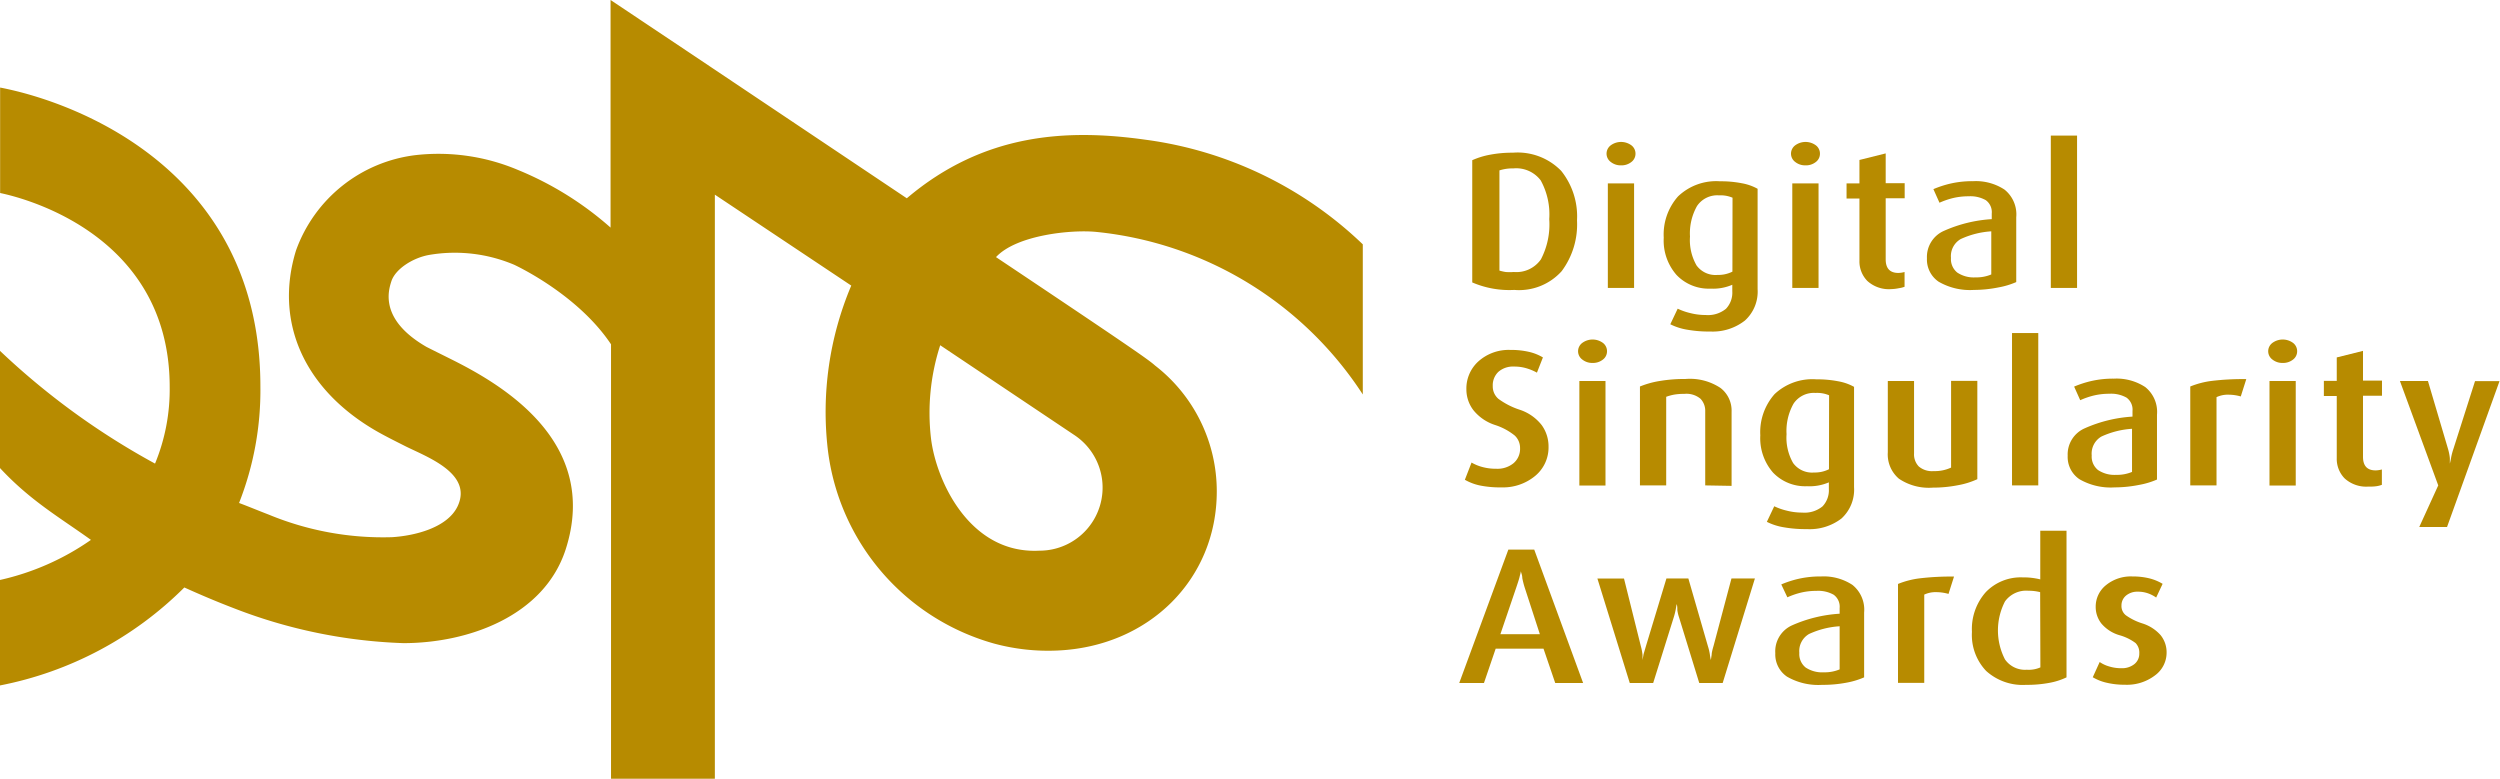 <svg id="圖層_1" data-name="圖層 1" xmlns="http://www.w3.org/2000/svg" viewBox="0 0 213.33 66.45"><defs><style>.cls-1{fill:#b78b00;}</style></defs><title>logo</title><path class="cls-1" d="M222.22,682.37a8,8,0,0,1-3.59-.64V671.3a6.69,6.69,0,0,1,1.53-.47,10,10,0,0,1,1.93-.17,5.19,5.19,0,0,1,4.13,1.55,6.21,6.21,0,0,1,1.35,4.23,6.68,6.68,0,0,1-1.31,4.33A4.89,4.89,0,0,1,222.22,682.37ZM222.14,672a3.69,3.69,0,0,0-1.19.17v8.55a4.18,4.18,0,0,0,.53.12,4.58,4.58,0,0,0,.7,0,2.55,2.55,0,0,0,2.31-1.08,6.44,6.44,0,0,0,.71-3.43,6,6,0,0,0-.73-3.31A2.62,2.62,0,0,0,222.14,672Z" transform="translate(-93 -657.63)"/><path class="cls-1" d="M231.32,671.74a1.35,1.35,0,0,1-.87-.29.88.88,0,0,1-.36-.7.89.89,0,0,1,.36-.72,1.49,1.49,0,0,1,1.76,0,.89.89,0,0,1,.35.73.88.88,0,0,1-.36.7A1.35,1.35,0,0,1,231.32,671.74ZM230.2,682.2v-8.92h2.24v8.92Z" transform="translate(-93 -657.63)"/><path class="cls-1" d="M238.95,685.92a10.65,10.65,0,0,1-2-.16,5,5,0,0,1-1.42-.46l.63-1.33a5.32,5.32,0,0,0,1.09.38,5.23,5.23,0,0,0,1.29.16,2.43,2.43,0,0,0,1.74-.53,2,2,0,0,0,.54-1.49v-.56a4.16,4.16,0,0,1-1.86.33,3.79,3.79,0,0,1-2.9-1.17,4.45,4.45,0,0,1-1.09-3.18,4.9,4.9,0,0,1,1.22-3.52,4.7,4.7,0,0,1,3.58-1.29,9.36,9.36,0,0,1,1.88.17,4.32,4.32,0,0,1,1.33.47v8.56a3.33,3.33,0,0,1-1.08,2.68A4.45,4.45,0,0,1,238.95,685.92Zm1.89-11.42a2.63,2.63,0,0,0-1.16-.2,2.08,2.08,0,0,0-1.87.91,4.74,4.74,0,0,0-.6,2.61,4.35,4.35,0,0,0,.56,2.46,2,2,0,0,0,1.79.81,2.68,2.68,0,0,0,1.27-.28Z" transform="translate(-93 -657.63)"/><path class="cls-1" d="M247.06,671.74a1.35,1.35,0,0,1-.87-.29.88.88,0,0,1-.36-.7.89.89,0,0,1,.36-.72,1.49,1.49,0,0,1,1.76,0,.89.89,0,0,1,.35.73.88.88,0,0,1-.36.7A1.35,1.35,0,0,1,247.06,671.74Zm-1.12,10.46v-8.92h2.24v8.92Z" transform="translate(-93 -657.63)"/><path class="cls-1" d="M254.39,682.3a2.73,2.73,0,0,1-2.05-.7,2.38,2.38,0,0,1-.67-1.72v-5.31h-1.1v-1.29h1.1v-2l2.24-.56v2.54h1.62v1.29h-1.62v5.21q0,1.16,1.08,1.16a2.16,2.16,0,0,0,.53-.08v1.26a2.1,2.1,0,0,1-.47.12A3.74,3.74,0,0,1,254.39,682.3Z" transform="translate(-93 -657.63)"/><path class="cls-1" d="M261.43,682.37a5.33,5.33,0,0,1-3-.7,2.29,2.29,0,0,1-1-2,2.43,2.43,0,0,1,1.45-2.34,11.74,11.74,0,0,1,4.08-1v-.48a1.26,1.26,0,0,0-.51-1.14,2.68,2.68,0,0,0-1.46-.33,5.71,5.71,0,0,0-1.29.14,6.54,6.54,0,0,0-1.2.41l-.52-1.16a8.72,8.72,0,0,1,1.48-.48,8.37,8.37,0,0,1,1.92-.2,4.46,4.46,0,0,1,2.67.72,2.71,2.71,0,0,1,1,2.36v5.53a6.8,6.8,0,0,1-1.54.46A10.71,10.71,0,0,1,261.43,682.37Zm1.49-5a7.3,7.3,0,0,0-2.61.66,1.68,1.68,0,0,0-.83,1.61,1.47,1.47,0,0,0,.54,1.25,2.54,2.54,0,0,0,1.55.41,3.28,3.28,0,0,0,1.35-.25Z" transform="translate(-93 -657.63)"/><path class="cls-1" d="M268,682.2v-13h2.24v13Z" transform="translate(-93 -657.63)"/><path class="cls-1" d="M221.13,699.22a8.81,8.81,0,0,1-1.83-.16,4.42,4.42,0,0,1-1.3-.49l.57-1.47a3.72,3.72,0,0,0,.92.38,4.43,4.43,0,0,0,1.2.15,2.16,2.16,0,0,0,1.47-.48,1.6,1.6,0,0,0,.55-1.27,1.45,1.45,0,0,0-.45-1.08,5.21,5.21,0,0,0-1.7-.91,3.91,3.91,0,0,1-1.84-1.27,2.91,2.91,0,0,1-.59-1.76,3.12,3.12,0,0,1,1-2.37,3.87,3.87,0,0,1,2.75-1,6.71,6.71,0,0,1,1.61.17,4.11,4.11,0,0,1,1.17.47l-.51,1.3a4.33,4.33,0,0,0-.88-.37,3.59,3.59,0,0,0-1.07-.15,1.89,1.89,0,0,0-1.34.45,1.58,1.58,0,0,0-.48,1.21,1.39,1.39,0,0,0,.49,1.1,6.41,6.41,0,0,0,1.8.92,3.94,3.94,0,0,1,1.89,1.32,3.1,3.1,0,0,1,.58,1.83,3.15,3.15,0,0,1-1.14,2.5A4.3,4.3,0,0,1,221.13,699.22Z" transform="translate(-93 -657.63)"/><path class="cls-1" d="M228.89,688.6a1.35,1.35,0,0,1-.87-.29.88.88,0,0,1-.36-.7.89.89,0,0,1,.36-.72,1.49,1.49,0,0,1,1.76,0,.89.89,0,0,1,.35.73.88.88,0,0,1-.36.7A1.35,1.35,0,0,1,228.89,688.6Zm-1.12,10.46v-8.92H230v8.92Z" transform="translate(-93 -657.63)"/><path class="cls-1" d="M238.51,699.05v-6.32a1.48,1.48,0,0,0-.4-1.07,1.86,1.86,0,0,0-1.38-.42,5,5,0,0,0-.85.06,4.19,4.19,0,0,0-.7.19v7.56h-2.24v-8.44a7.78,7.78,0,0,1,1.69-.47,12.78,12.78,0,0,1,2.19-.17,4.71,4.71,0,0,1,3,.77,2.43,2.43,0,0,1,.94,2v6.35Z" transform="translate(-93 -657.63)"/><path class="cls-1" d="M247.19,702.78a10.66,10.66,0,0,1-2-.16,5,5,0,0,1-1.42-.46l.63-1.33a5.31,5.31,0,0,0,1.09.38,5.23,5.23,0,0,0,1.29.16,2.43,2.43,0,0,0,1.74-.53,2,2,0,0,0,.54-1.49v-.56a4.16,4.16,0,0,1-1.86.33,3.79,3.79,0,0,1-2.9-1.16,4.46,4.46,0,0,1-1.09-3.18,4.9,4.9,0,0,1,1.22-3.52A4.7,4.7,0,0,1,248,690a9.35,9.35,0,0,1,1.88.17,4.32,4.32,0,0,1,1.33.47v8.56a3.33,3.33,0,0,1-1.08,2.68A4.45,4.45,0,0,1,247.19,702.78Zm1.89-11.42a2.63,2.63,0,0,0-1.16-.2,2.08,2.08,0,0,0-1.87.91,4.74,4.74,0,0,0-.6,2.61,4.35,4.35,0,0,0,.56,2.46,2,2,0,0,0,1.79.81,2.68,2.68,0,0,0,1.27-.28Z" transform="translate(-93 -657.63)"/><path class="cls-1" d="M257.94,699.24a4.57,4.57,0,0,1-2.9-.76,2.72,2.72,0,0,1-.95-2.25v-6.09h2.24v6.19a1.48,1.48,0,0,0,.4,1.1,1.73,1.73,0,0,0,1.27.4,3.29,3.29,0,0,0,1.49-.3v-7.4h2.24v8.39a6.83,6.83,0,0,1-1.63.51A11,11,0,0,1,257.94,699.24Z" transform="translate(-93 -657.63)"/><path class="cls-1" d="M264.69,699.05v-13h2.24v13Z" transform="translate(-93 -657.63)"/><path class="cls-1" d="M273.44,699.22a5.33,5.33,0,0,1-3-.7,2.29,2.29,0,0,1-1-2,2.43,2.43,0,0,1,1.45-2.34,11.75,11.75,0,0,1,4.08-1v-.48a1.26,1.26,0,0,0-.51-1.14,2.68,2.68,0,0,0-1.46-.33,5.71,5.71,0,0,0-1.29.14,6.54,6.54,0,0,0-1.2.41l-.52-1.16a8.72,8.72,0,0,1,1.48-.48,8.37,8.37,0,0,1,1.92-.2,4.46,4.46,0,0,1,2.67.72,2.71,2.71,0,0,1,1,2.36v5.53a6.8,6.8,0,0,1-1.54.46A10.71,10.71,0,0,1,273.44,699.22Zm1.49-5a7.3,7.3,0,0,0-2.61.66,1.68,1.68,0,0,0-.83,1.61,1.47,1.47,0,0,0,.54,1.25,2.54,2.54,0,0,0,1.55.41,3.28,3.28,0,0,0,1.35-.25Z" transform="translate(-93 -657.63)"/><path class="cls-1" d="M284.21,691.46a3.81,3.81,0,0,0-1-.15,2.28,2.28,0,0,0-1.07.21v7.53h-2.24v-8.44a7.28,7.28,0,0,1,1.86-.48,22.47,22.47,0,0,1,2.92-.15Z" transform="translate(-93 -657.63)"/><path class="cls-1" d="M287.78,688.6a1.35,1.35,0,0,1-.87-.29.88.88,0,0,1-.36-.7.89.89,0,0,1,.36-.72,1.49,1.49,0,0,1,1.76,0,.89.89,0,0,1,.35.73.88.88,0,0,1-.36.7A1.35,1.35,0,0,1,287.78,688.6Zm-1.12,10.46v-8.92h2.24v8.92Z" transform="translate(-93 -657.63)"/><path class="cls-1" d="M295.12,699.15a2.73,2.73,0,0,1-2.05-.7,2.38,2.38,0,0,1-.67-1.72v-5.31h-1.1v-1.29h1.1v-2l2.24-.56v2.54h1.62v1.29h-1.62v5.21q0,1.16,1.08,1.16a2.16,2.16,0,0,0,.53-.08V699a2.1,2.1,0,0,1-.47.12A3.74,3.74,0,0,1,295.12,699.15Z" transform="translate(-93 -657.63)"/><path class="cls-1" d="M301.81,702.6h-2.37l1.62-3.55-3.27-8.91h2.39l1.71,5.78a4.32,4.32,0,0,1,.16.8q0,.34,0,.47.06-.21.11-.52a5.54,5.54,0,0,1,.2-.75l1.84-5.77h2.09Z" transform="translate(-93 -657.63)"/><path class="cls-1" d="M225.71,715.91l-1-2.93h-4.08l-1,2.93h-2.11l4.19-11.38h2.21l4.17,11.38Zm-2.61-8.16a7.65,7.65,0,0,1-.2-.79c0-.25-.09-.44-.13-.59,0,.14-.06.3-.1.48s-.14.48-.28.9l-1.36,4h3.37Z" transform="translate(-93 -657.63)"/><path class="cls-1" d="M240,715.91h-2l-1.72-5.59a3.18,3.18,0,0,1-.15-.63c0-.2,0-.37-.06-.51l-.08.47a5.86,5.86,0,0,1-.17.67l-1.75,5.59h-2L229.31,707h2.27l1.44,5.78a4.24,4.24,0,0,1,.14.74q0,.33,0,.43l.09-.5.2-.68,1.75-5.78h1.87l1.67,5.78a4.49,4.49,0,0,1,.17.73,4.1,4.1,0,0,0,.08.45l.07-.45q0-.22.16-.75l1.53-5.76h2Z" transform="translate(-93 -657.63)"/><path class="cls-1" d="M248.49,716.07a5.33,5.33,0,0,1-3-.7,2.29,2.29,0,0,1-1-2A2.43,2.43,0,0,1,245.9,711a11.75,11.75,0,0,1,4.08-1v-.48a1.26,1.26,0,0,0-.51-1.14,2.68,2.68,0,0,0-1.46-.33,5.71,5.71,0,0,0-1.29.14,6.53,6.53,0,0,0-1.2.41L245,707.5a8.72,8.72,0,0,1,1.48-.48,8.36,8.36,0,0,1,1.92-.2,4.46,4.46,0,0,1,2.67.72,2.71,2.71,0,0,1,1,2.36v5.53a6.8,6.8,0,0,1-1.54.46A10.71,10.71,0,0,1,248.49,716.07Zm1.49-5a7.3,7.3,0,0,0-2.61.66,1.68,1.68,0,0,0-.83,1.61,1.47,1.47,0,0,0,.54,1.25,2.54,2.54,0,0,0,1.55.41,3.28,3.28,0,0,0,1.35-.25Z" transform="translate(-93 -657.63)"/><path class="cls-1" d="M259.27,708.31a3.81,3.81,0,0,0-1-.15,2.28,2.28,0,0,0-1.07.21v7.53h-2.24v-8.44a7.27,7.27,0,0,1,1.86-.48,22.45,22.45,0,0,1,2.92-.15Z" transform="translate(-93 -657.63)"/><path class="cls-1" d="M265.88,716.07a4.64,4.64,0,0,1-3.4-1.19,4.45,4.45,0,0,1-1.21-3.33,4.74,4.74,0,0,1,1.19-3.4,4.14,4.14,0,0,1,3.15-1.25,5.87,5.87,0,0,1,1.49.17v-4.15h2.24v12.51a5.76,5.76,0,0,1-1.47.47A10.38,10.38,0,0,1,265.88,716.07Zm1.21-7.91a3.92,3.92,0,0,0-1-.12,2.23,2.23,0,0,0-2,.91,5.39,5.39,0,0,0,0,4.95,2.08,2.08,0,0,0,1.86.88,2.48,2.48,0,0,0,1.16-.2Z" transform="translate(-93 -657.63)"/><path class="cls-1" d="M274.32,716.06a6.59,6.59,0,0,1-1.55-.17,4.06,4.06,0,0,1-1.19-.47l.59-1.3a2.69,2.69,0,0,0,.78.37,3.49,3.49,0,0,0,1.08.16,1.68,1.68,0,0,0,1.1-.35,1.13,1.13,0,0,0,.42-.91,1.17,1.17,0,0,0-.32-.89,4.19,4.19,0,0,0-1.38-.67,3.18,3.18,0,0,1-1.54-1,2.29,2.29,0,0,1-.48-1.43,2.34,2.34,0,0,1,.87-1.83,3.35,3.35,0,0,1,2.27-.75,5.93,5.93,0,0,1,1.43.16,4.13,4.13,0,0,1,1.14.47l-.55,1.17a2.89,2.89,0,0,0-.67-.35,2.57,2.57,0,0,0-.91-.15,1.5,1.5,0,0,0-1,.34,1.08,1.08,0,0,0-.38.84,1,1,0,0,0,.37.83,5,5,0,0,0,1.42.7,3.45,3.45,0,0,1,1.55,1,2.33,2.33,0,0,1,.51,1.51,2.4,2.4,0,0,1-1,1.93A3.94,3.94,0,0,1,274.32,716.06Z" transform="translate(-93 -657.63)"/><path class="cls-1" d="M190.73,669.55c-6.62-.93-13.75-.6-20.35,5L152,662.24l-6.9-4.61v19.42a27.86,27.86,0,0,0-7.93-4.93,17.42,17.42,0,0,0-8.65-1.26A12.42,12.42,0,0,0,118.26,679c-1.88,6.1.69,11.87,6.89,15.43.77.44,1.6.85,2.47,1.29,1.83.91,5.74,2.32,4.43,5.11-.89,1.87-3.75,2.53-5.62,2.64a25.51,25.51,0,0,1-10.48-1.92c-.81-.31-1.67-.67-2.55-1a26.27,26.27,0,0,0,1.82-9.94c0-18.27-15.48-24.21-22.21-25.51v9c1.24.26,14.47,3.15,14.47,16.55a16.58,16.58,0,0,1-1.25,6.54A62.85,62.85,0,0,1,93,687.57v10c2.58,2.78,5.1,4.22,7.76,6.13A21.88,21.88,0,0,1,93,707.12v9a30.53,30.53,0,0,0,15.73-8.36c1.37.62,2.76,1.21,4.17,1.75a43.87,43.87,0,0,0,14.52,3c5.51,0,12-2.29,13.85-8,3-9.32-5.71-14.21-9.88-16.28-.76-.38-1.47-.73-2-1-4-2.31-3.26-4.77-3-5.58.33-1.05,1.8-2,3.19-2.26a13,13,0,0,1,7.29.83c.47.22,5.51,2.65,8.27,6.79v37.19H154V674.24L165.64,682a27.67,27.67,0,0,0-2,14,19.62,19.62,0,0,0,14.2,16.55,17.63,17.63,0,0,0,5.41.59c7.8-.35,13.58-6.08,13.58-13.58a13.56,13.56,0,0,0-5.27-10.74c-.53-.48-1.89-1.44-13.57-9.25,1.76-1.9,6.47-2.36,8.56-2.15a30.81,30.81,0,0,1,22.74,13.87V678.48A33.06,33.06,0,0,0,190.73,669.55Zm-6.09,25.18a5.38,5.38,0,0,1-2.95,9.89c-6,.31-8.84-6.06-9.25-9.62a18.74,18.74,0,0,1,.79-7.91Z" transform="translate(-93 -657.63)"/></svg>
